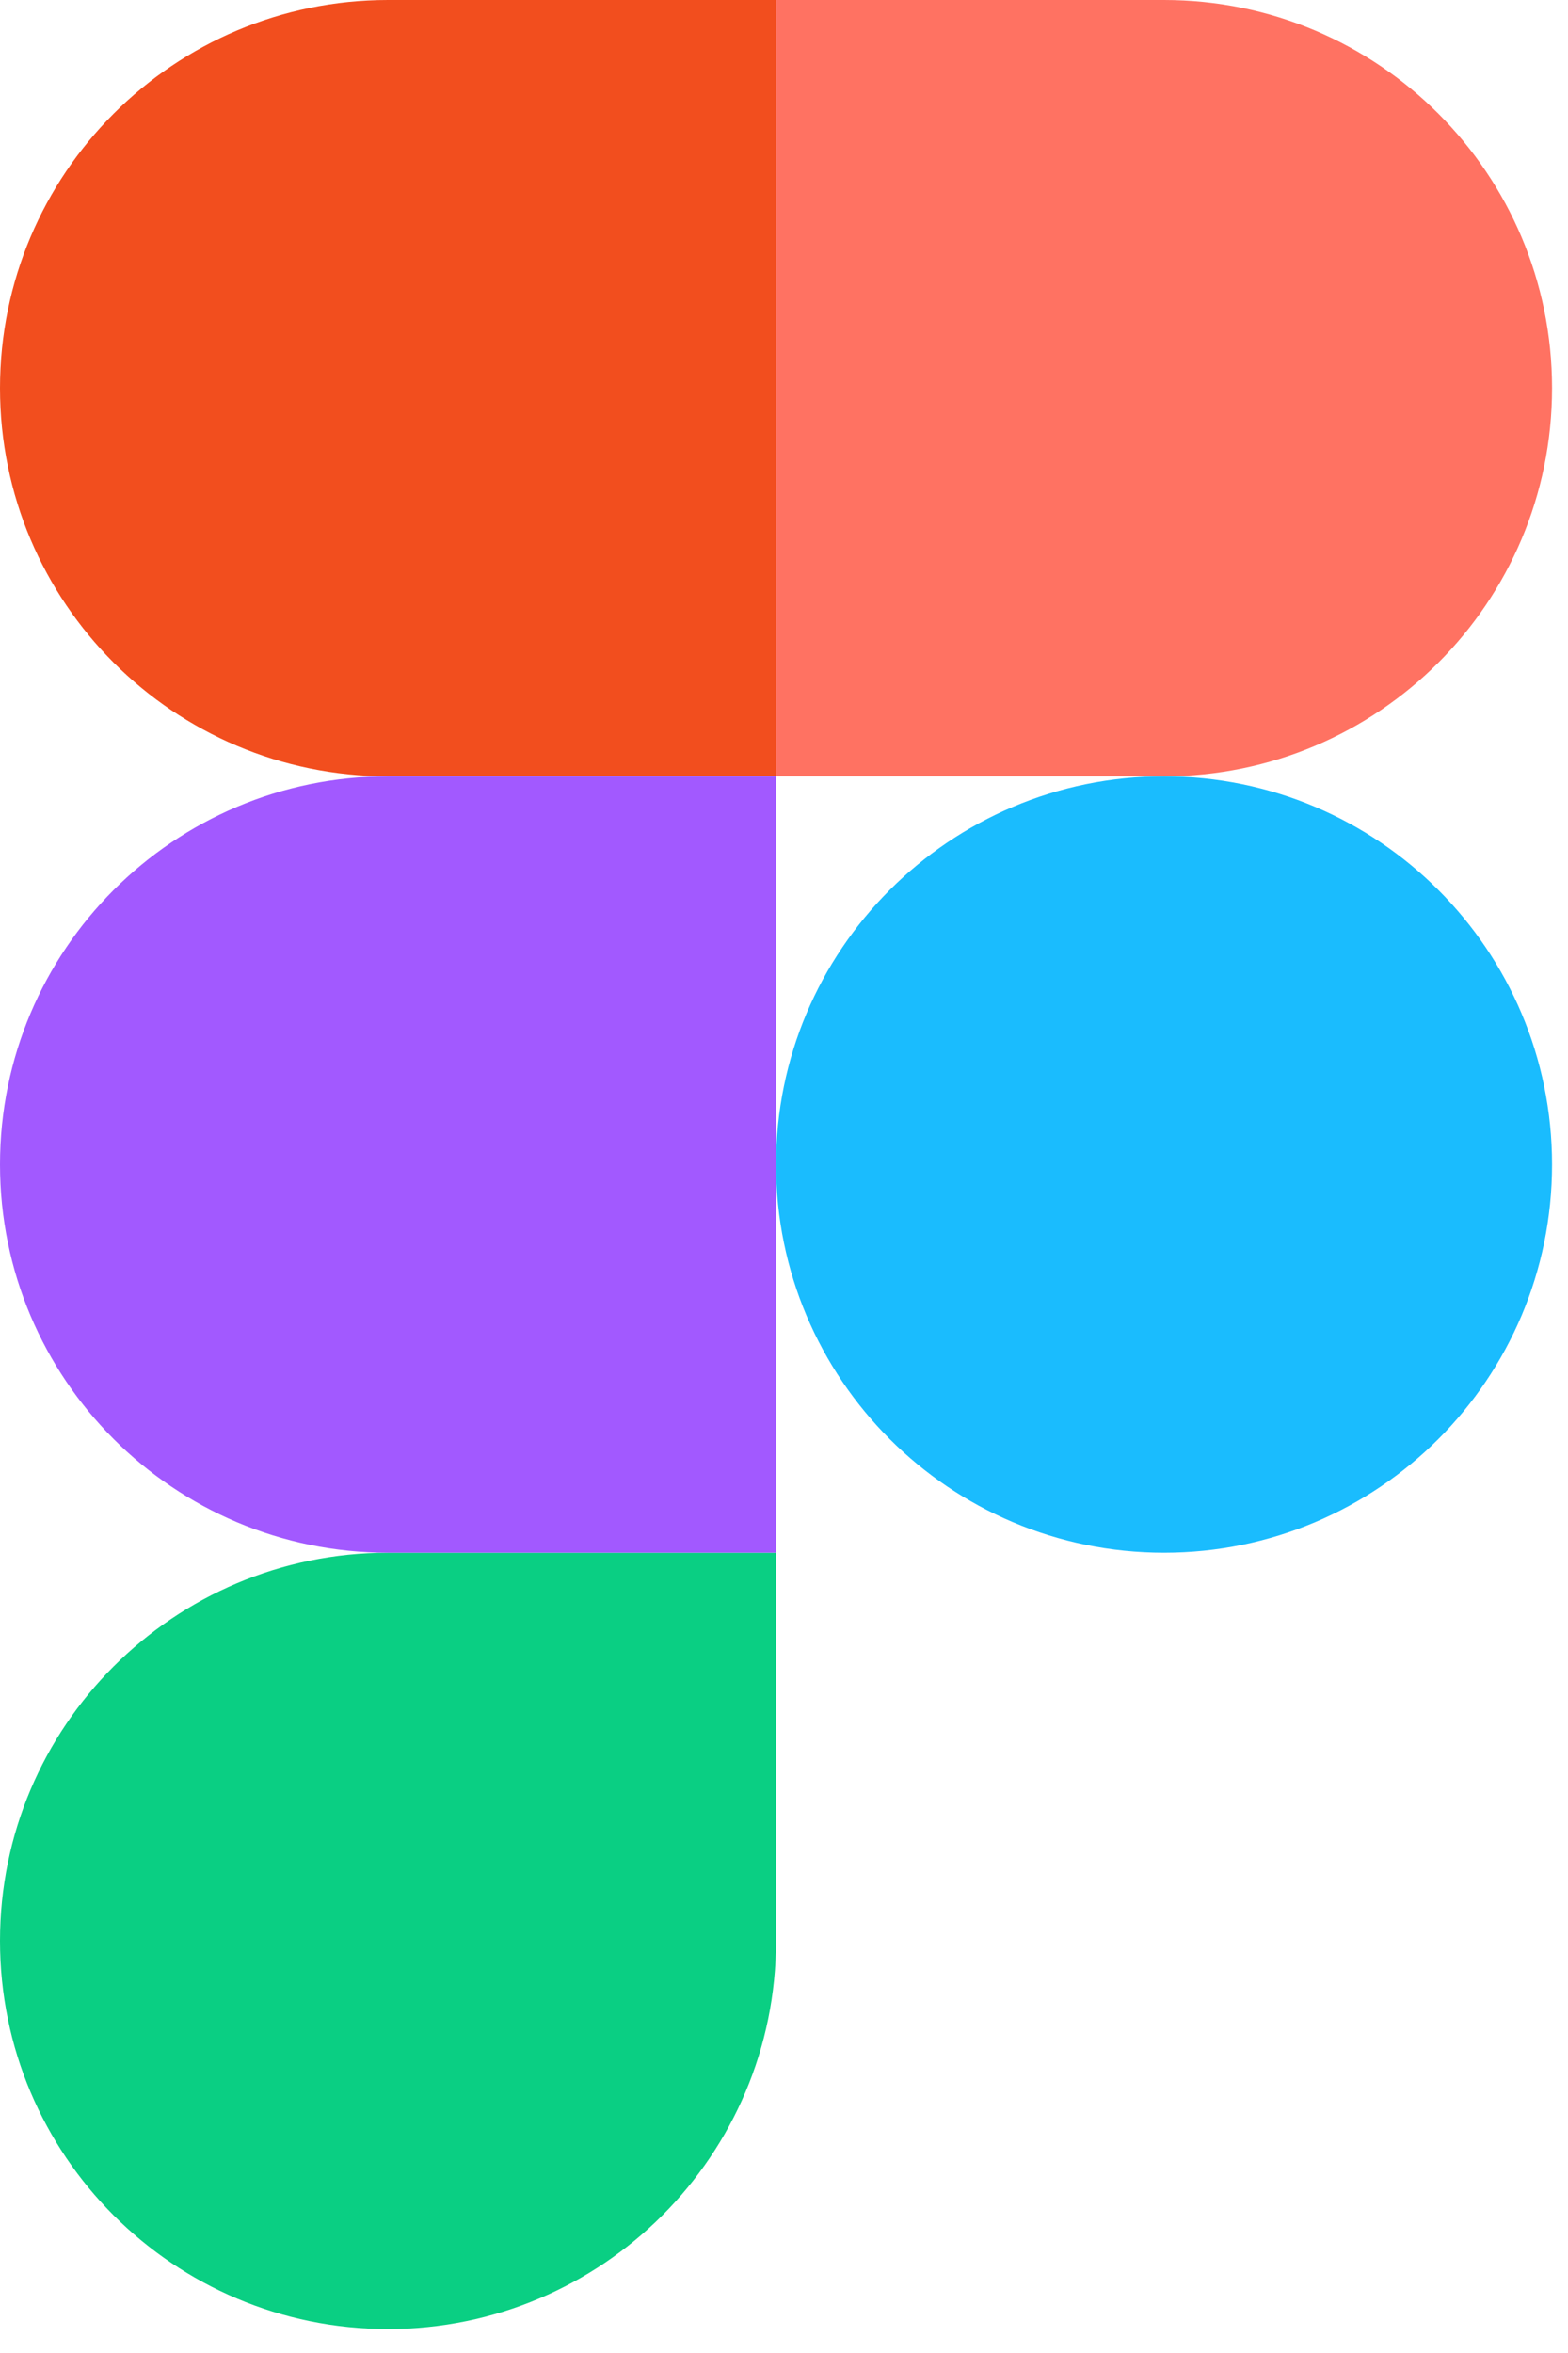 <svg width="34" height="51" viewBox="0 0 34 51" fill="none" xmlns="http://www.w3.org/2000/svg">
<path d="M16.827 25.24C16.827 20.594 20.594 16.827 25.24 16.827C29.887 16.827 33.654 20.594 33.654 25.24C33.654 29.887 29.887 33.654 25.24 33.654C20.594 33.654 16.827 29.887 16.827 25.24Z" fill="#1ABCFE"/>
<path d="M0 42.067C0 37.421 3.767 33.654 8.413 33.654H16.827V42.067C16.827 46.714 13.06 50.481 8.413 50.481C3.767 50.481 0 46.714 0 42.067Z" fill="#0ACF83"/>
<path d="M16.827 0V16.827H25.24C29.887 16.827 33.654 13.06 33.654 8.413C33.654 3.767 29.887 0 25.24 0H16.827Z" fill="#FF7262"/>
<path d="M0 8.413C0 13.06 3.767 16.827 8.413 16.827H16.827V0H8.413C3.767 0 0 3.767 0 8.413Z" fill="#F24E1E"/>
<path d="M0 25.24C0 29.887 3.767 33.654 8.413 33.654H16.827V16.827H8.413C3.767 16.827 0 20.594 0 25.24Z" fill="#A259FF"/>
</svg>

